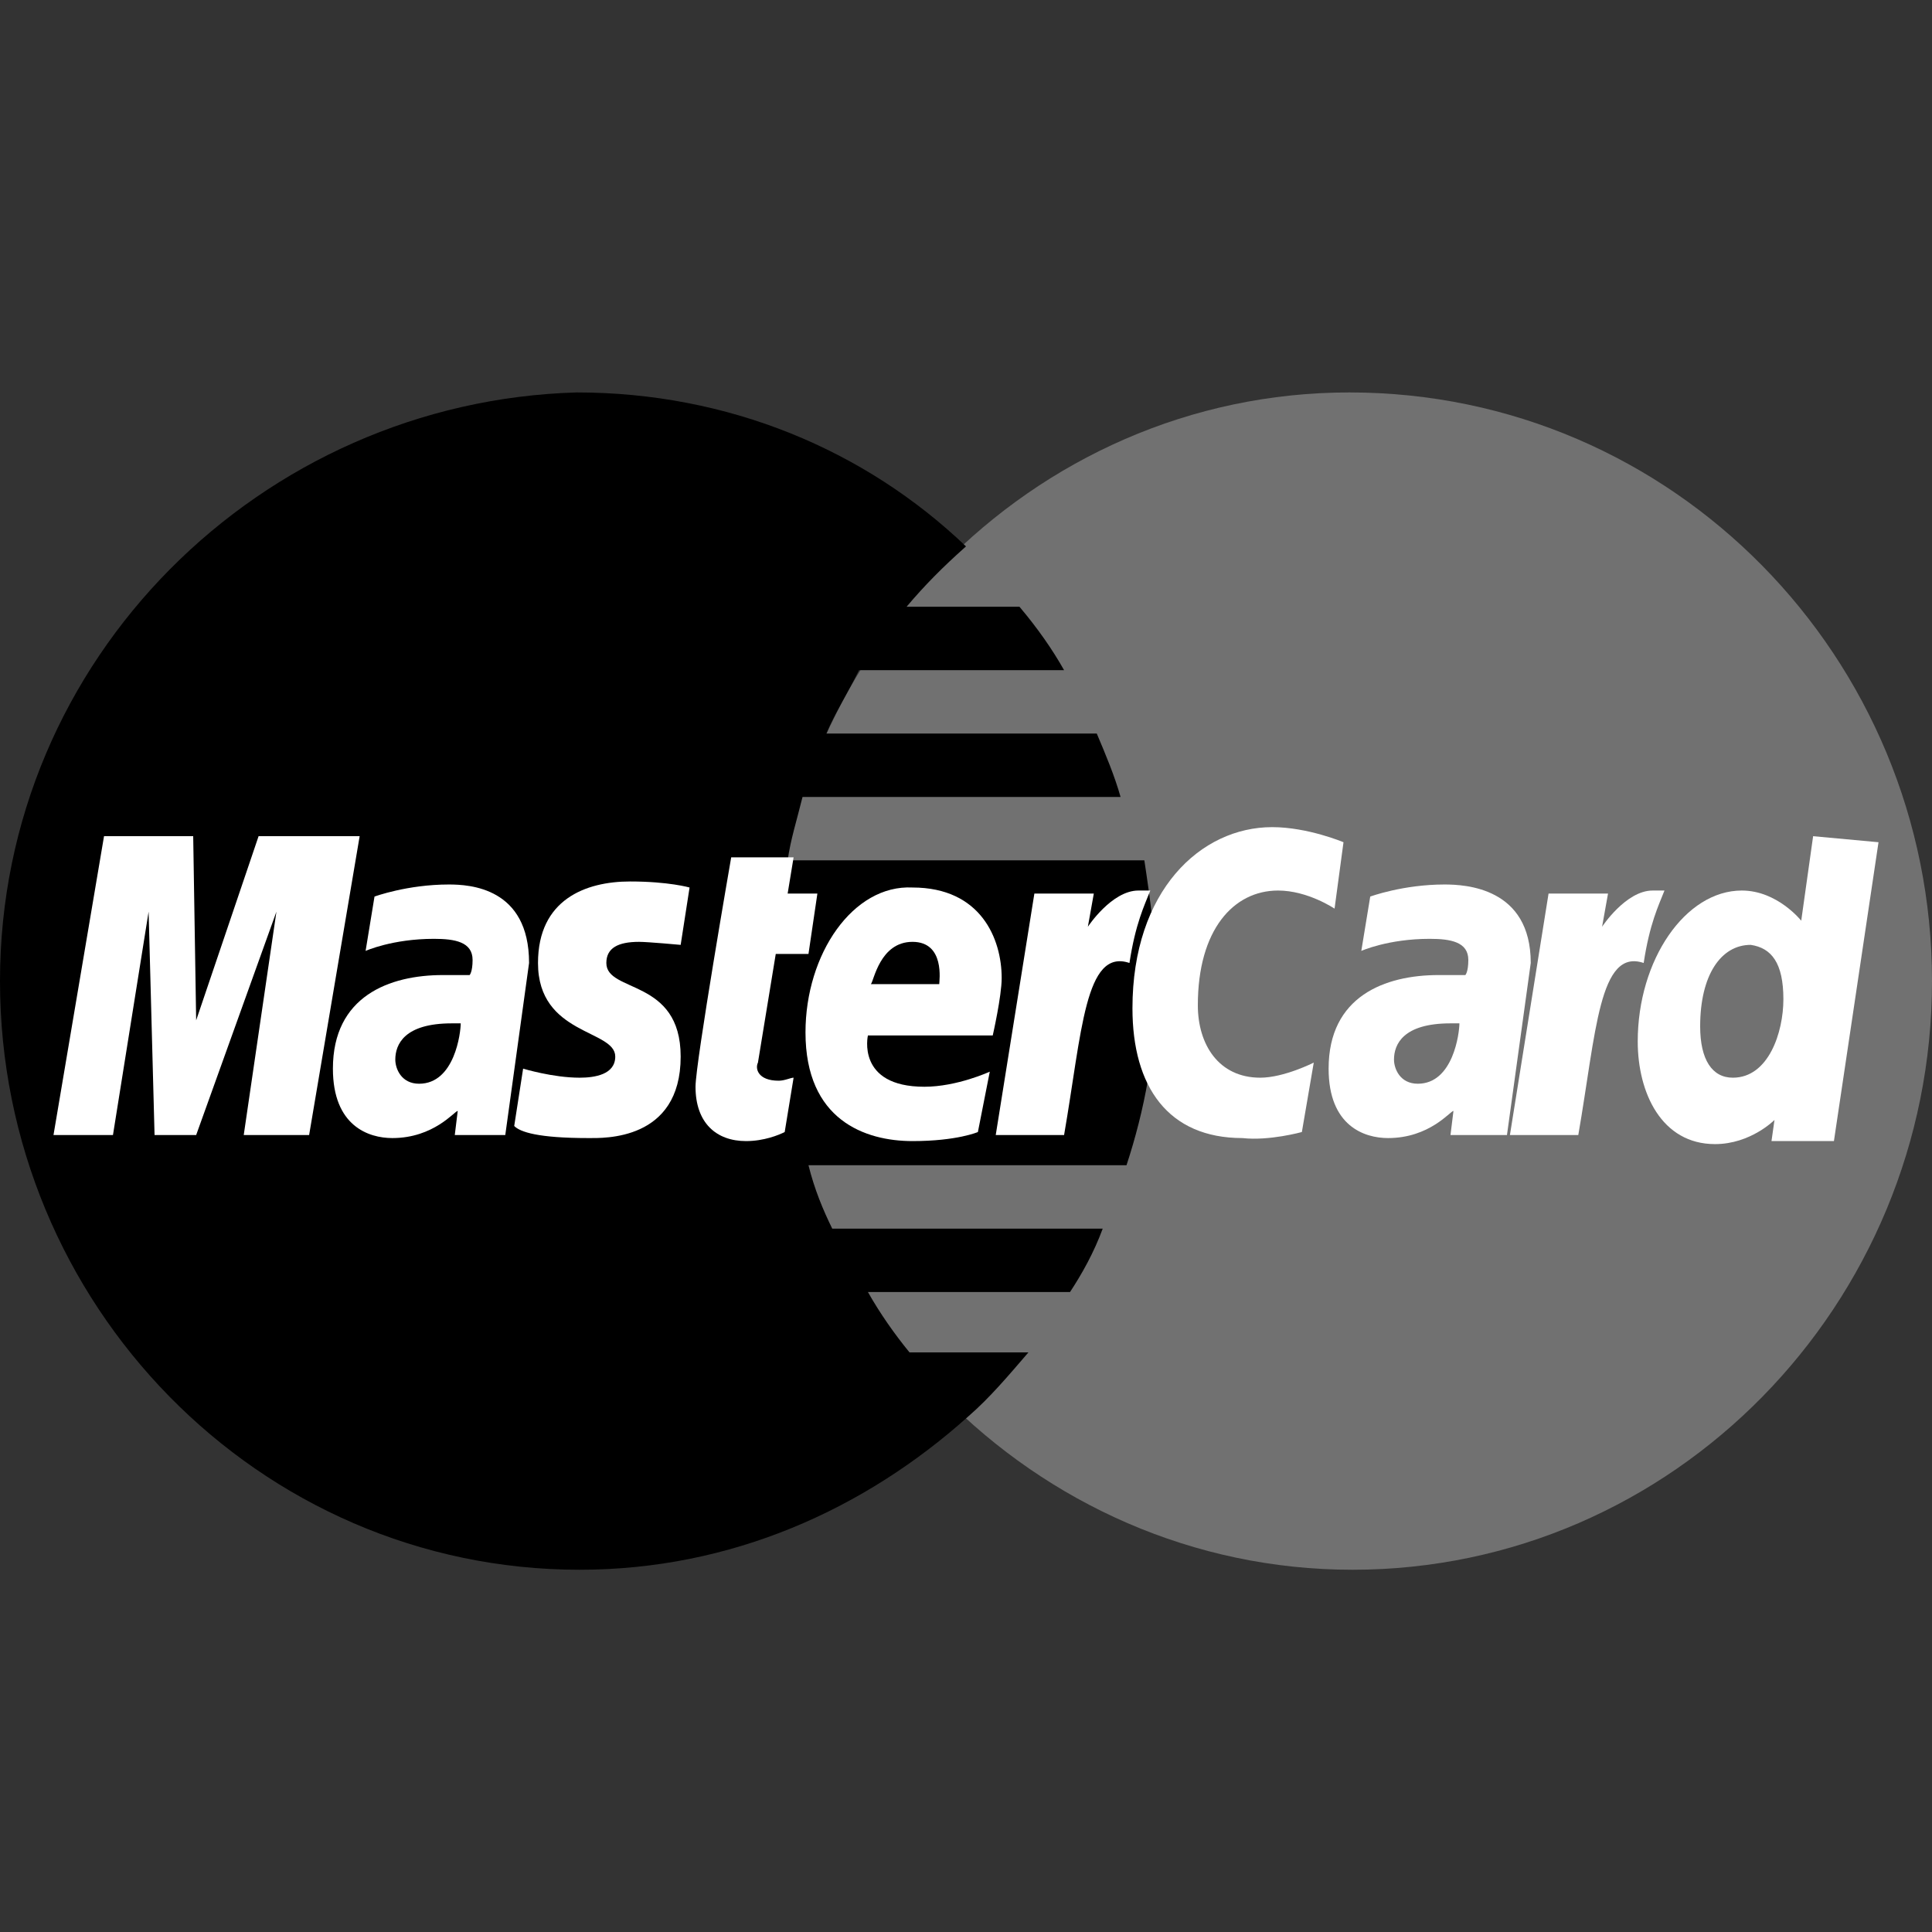 <svg width="64" height="64" viewBox="0 0 64 64" fill="none" xmlns="http://www.w3.org/2000/svg">
<rect x="0" y="0" width="64" height="64" fill="#333333" stroke="none"/>
<g clip-path="url(#clip0_422_1556)">
<path d="M64 32.5C64 43.2 55.434 52 44.8 52C34.265 52 25.6 43.2 25.6 32.5C25.6 21.8 34.166 13 44.702 13C55.434 13 64 21.8 64 32.5Z" fill="#717171"/>
<path d="M38.301 32.6C38.301 31.2 38.105 29.8 37.908 28.5H26.092C26.191 27.8 26.388 27.2 26.585 26.4H37.12C36.923 25.7 36.628 25 36.332 24.3H27.372C27.668 23.6 28.061 23 28.455 22.2H35.249C34.855 21.5 34.363 20.8 33.772 20.1H30.031C30.622 19.4 31.212 18.8 32 18.1C28.652 14.9 24.123 13 19.102 13C8.665 13.3 0 21.8 0 32.5C0 43.2 8.566 52 19.2 52C24.221 52 28.652 50 32.099 46.9C32.788 46.3 33.379 45.6 34.068 44.8H30.129C29.637 44.2 29.145 43.5 28.751 42.8H35.446C35.84 42.2 36.234 41.5 36.529 40.7H27.569C27.274 40.1 26.979 39.4 26.782 38.6H37.317C37.908 36.8 38.301 34.8 38.301 32.6Z" fill="black"/>
<path d="M25.994 37.5L26.289 35.7C26.191 35.7 25.994 35.8 25.797 35.8C25.108 35.8 25.009 35.4 25.108 35.2L25.698 31.6H26.782L27.077 29.6H26.092L26.289 28.4H24.222C24.222 28.4 23.04 35.2 23.04 36C23.04 37.2 23.729 37.8 24.714 37.8C25.305 37.8 25.797 37.6 25.994 37.5Z" fill="white"/>
<path d="M26.683 34.2C26.683 37.1 28.652 37.8 30.228 37.8C31.705 37.8 32.394 37.5 32.394 37.5L32.788 35.5C32.788 35.5 31.705 36 30.622 36C28.357 36 28.751 34.3 28.751 34.3H32.886C32.886 34.3 33.182 33 33.182 32.4C33.182 31.1 32.492 29.4 30.228 29.4C28.259 29.3 26.683 31.6 26.683 34.2ZM30.228 31.2C31.311 31.2 31.114 32.5 31.114 32.6H28.849C28.948 32.5 29.145 31.2 30.228 31.2Z" fill="white"/>
<path d="M43.126 37.5L43.52 35.2C43.52 35.2 42.535 35.7 41.748 35.7C40.369 35.7 39.68 34.6 39.68 33.3C39.68 30.8 40.861 29.5 42.338 29.5C43.323 29.5 44.209 30.1 44.209 30.1L44.505 27.9C44.505 27.9 43.323 27.4 42.142 27.4C39.778 27.4 37.514 29.5 37.514 33.4C37.514 36 38.695 37.7 41.157 37.7C42.043 37.8 43.126 37.5 43.126 37.5Z" fill="white"/>
<path d="M14.868 29.3C13.489 29.3 12.406 29.7 12.406 29.7L12.111 31.5C12.111 31.5 12.997 31.1 14.375 31.1C15.065 31.1 15.655 31.2 15.655 31.8C15.655 32.2 15.557 32.3 15.557 32.3H14.671C12.899 32.3 11.028 33 11.028 35.4C11.028 37.3 12.209 37.7 12.997 37.7C14.375 37.7 15.065 36.8 15.163 36.8L15.065 37.6H16.738L17.526 31.9C17.526 29.4 15.557 29.3 14.868 29.3ZM15.262 33.9C15.262 34.2 15.065 35.9 13.883 35.9C13.292 35.9 13.095 35.4 13.095 35.1C13.095 34.6 13.391 33.9 14.966 33.9C15.163 33.9 15.262 33.9 15.262 33.9Z" fill="white"/>
<path d="M19.495 37.7C19.988 37.7 22.548 37.8 22.548 35C22.548 32.4 20.086 32.9 20.086 31.9C20.086 31.4 20.48 31.2 21.169 31.2C21.465 31.2 22.548 31.3 22.548 31.3L22.843 29.4C22.843 29.4 22.154 29.2 20.874 29.2C19.397 29.2 17.822 29.8 17.822 31.9C17.822 34.3 20.381 34.1 20.381 35C20.381 35.6 19.692 35.7 19.2 35.7C18.314 35.7 17.329 35.4 17.329 35.4L17.034 37.3C17.231 37.5 17.822 37.7 19.495 37.7Z" fill="white"/>
<path d="M60.062 27.7L59.668 30.5C59.668 30.5 58.88 29.5 57.699 29.5C55.828 29.5 54.252 31.8 54.252 34.5C54.252 36.2 55.04 37.9 56.812 37.9C57.994 37.9 58.782 37.1 58.782 37.1L58.683 37.8H60.751L62.228 27.9L60.062 27.7ZM59.077 33.1C59.077 34.2 58.585 35.7 57.403 35.7C56.714 35.7 56.32 35.1 56.32 34C56.32 32.3 57.009 31.3 57.994 31.3C58.683 31.4 59.077 31.9 59.077 33.1Z" fill="white"/>
<path d="M3.742 37.6L4.923 30.2L5.12 37.6H6.498L9.157 30.2L8.074 37.6H10.24L11.914 27.7H8.566L6.498 33.8L6.4 27.7H3.446L1.772 37.6H3.742Z" fill="white"/>
<path d="M35.249 37.6C35.84 34.2 35.938 31.4 37.415 31.9C37.612 30.6 37.908 30 38.105 29.5H37.711C36.825 29.5 36.037 30.7 36.037 30.7L36.234 29.6H34.265L32.985 37.6H35.249Z" fill="white"/>
<path d="M47.852 29.3C46.474 29.3 45.391 29.7 45.391 29.7L45.095 31.5C45.095 31.5 45.982 31.1 47.36 31.1C48.049 31.1 48.64 31.2 48.64 31.8C48.64 32.2 48.542 32.3 48.542 32.3H47.655C45.883 32.3 44.012 33 44.012 35.4C44.012 37.3 45.194 37.7 45.982 37.7C47.36 37.7 48.049 36.8 48.148 36.8L48.049 37.6H49.92L50.708 31.9C50.708 29.4 48.542 29.3 47.852 29.3ZM48.345 33.9C48.345 34.2 48.148 35.9 46.966 35.9C46.375 35.9 46.178 35.4 46.178 35.1C46.178 34.6 46.474 33.9 48.049 33.9C48.246 33.9 48.246 33.9 48.345 33.9Z" fill="white"/>
<path d="M52.283 37.6C52.874 34.2 52.972 31.4 54.449 31.9C54.646 30.6 54.941 30 55.138 29.5H54.745C53.858 29.5 53.071 30.7 53.071 30.7L53.268 29.6H51.298L50.018 37.6H52.283Z" fill="white"/>
</g>
<defs>
<clipPath id="clip0_422_1556">
<rect width="64" height="39" fill="white" transform="translate(0 13)"/>
</clipPath>
</defs>
</svg>
